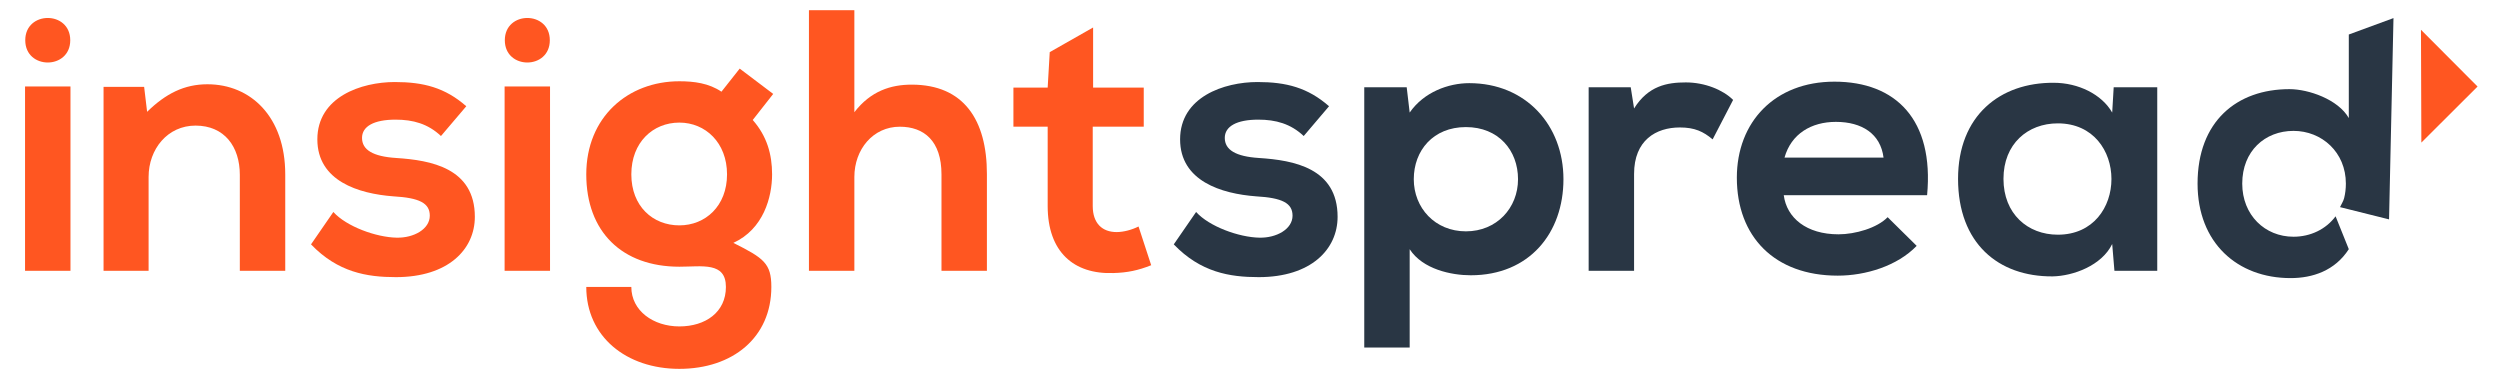 <?xml version="1.0" encoding="utf-8"?>
<!-- Generator: Adobe Illustrator 16.0.0, SVG Export Plug-In . SVG Version: 6.00 Build 0)  -->
<!DOCTYPE svg PUBLIC "-//W3C//DTD SVG 1.1//EN" "http://www.w3.org/Graphics/SVG/1.1/DTD/svg11.dtd">
<svg version="1.1" id="Layer_1" xmlns="http://www.w3.org/2000/svg" xmlns:xlink="http://www.w3.org/1999/xlink" x="0px" y="0px"
	 width="993px" height="152.014px" viewBox="0 0 993 152.014" enable-background="new 0 0 993 152.014" xml:space="preserve">
<g>
	<g>
		<path fill="#293644" d="M927.695,85.92c-3.838,5.16-9.985,8.109-16.717,8.109c-11.347,0-20.361-8.586-20.361-21.096
			c0-12.943,9.015-20.945,20.361-20.945c11.202,0,20.802,8.438,20.802,20.945c0,2.041-0.24,3.961-0.683,5.75
			c-0.313,1.254-1.138,2.469-1.643,3.588l19.477,4.867l1.759-79.95l-17.747,6.521v33.188c-4.219-7.418-15.998-11.49-23.567-11.49
			c-20.942,0-36.505,12.8-36.505,37.526c0,23.564,15.854,37.527,36.945,37.527c8.726,0,17.599-2.91,23.127-11.488"/>
	</g>
</g>
<polygon fill="#FF5621" points="961.611,11.825 984.087,34.374 961.764,56.636 "/>
<g>
	<g>
		<path fill="#FF5621" d="M175.149,54.028c-5.176-4.88-11.092-6.507-18.042-6.507c-8.578,0-13.31,2.662-13.31,7.247
			c0,4.732,4.289,7.394,13.606,7.986c13.753,0.887,31.204,3.993,31.204,23.366c0,12.866-10.5,23.958-31.352,23.958
			c-11.535,0-23.071-1.922-33.719-13.014l8.874-12.867c5.176,5.768,17.007,10.057,25.141,10.205
			c6.803,0.147,13.162-3.402,13.162-8.727c0-5.027-4.141-7.098-14.493-7.689c-13.754-1.035-30.169-6.063-30.169-22.627
			c0-16.859,17.451-22.775,30.761-22.775c11.388,0,19.965,2.219,28.395,9.613L175.149,54.028z"/>
	</g>
</g>
<g>
	<g>
		<path fill="#FF5621" d="M95.257,107.564V69.409c0-11.091-6.063-19.521-17.599-19.521c-11.091,0-18.634,9.317-18.634,20.409v37.268
			H41.13V34.507h16.12l1.183,9.908c7.394-7.246,14.789-10.943,23.958-10.943c17.155,0,30.909,12.866,30.909,35.789v38.304H95.257z"
			/>
	</g>
</g>
<g>
	<g>
		<path fill="#FF5621" d="M218.387,15.983c0,11.792-17.871,11.792-17.871,0C200.516,4.192,218.387,4.192,218.387,15.983z
			 M200.43,34.347v73.215h18.043V34.347H200.43z"/>
	</g>
</g>
<g>
	<g>
		<path fill="#FF5621" d="M27.904,15.983c0,11.792-17.871,11.792-17.871,0C10.033,4.192,27.904,4.192,27.904,15.983z M9.947,34.347
			v73.215h18.044V34.347H9.947z"/>
	</g>
</g>
<g>
	<g>
		<path fill="#FF5621" d="M293.805,27.248l13.313,10.058l-8.135,10.353c5.621,6.361,7.691,13.61,7.691,21.596
			c0,9.023-3.404,21.74-15.383,27.215c12.129,6.064,15.087,8.184,15.087,17.504c0,20.113-15.382,32.535-36.532,32.535
			s-36.978-12.865-36.978-32.535h17.896c0,9.463,8.727,15.678,19.082,15.678c10.352,0,18.486-5.623,18.486-15.678
			c0-10.059-9.465-8.037-18.486-8.037c-22.779,0-36.978-13.906-36.978-36.682c0-22.779,16.566-36.976,36.978-36.976
			c5.77,0,11.684,0.739,16.713,4.142L293.805,27.248z M250.764,69.254c0,12.719,8.581,20.262,19.082,20.262
			c10.352,0,18.932-7.689,18.932-20.262c0-12.572-8.58-20.56-18.932-20.56C259.345,48.694,250.764,56.534,250.764,69.254z"/>
	</g>
</g>
<g>
	<g>
		<path fill="#FF5621" d="M339.352,4.042v40.521c6.507-8.43,14.493-10.944,22.774-10.944c20.705,0,29.874,14.05,29.874,35.493
			v38.452h-18.042V69.261c0-13.31-6.951-18.93-16.563-18.93c-10.647,0-18.042,9.021-18.042,19.965v37.268h-18.042V4.042H339.352z"/>
	</g>
</g>
<g>
	<g>
		<path fill="#FF5621" d="M434.182,10.92v23.872h20.115v15.529h-20.262v31.505c0,6.949,3.845,10.352,9.465,10.352
			c2.81,0,6.065-0.887,8.727-2.217l5.029,15.383c-5.177,2.07-9.467,2.957-14.938,3.104c-15.826,0.594-26.18-8.432-26.18-26.621
			V50.321h-13.609V34.792h13.609l0.814-14.084L434.182,10.92z"/>
	</g>
</g>
<g>
	<g>
		<path fill="#293644" d="M517.834,54.028c-5.176-4.88-11.091-6.507-18.042-6.507c-8.577,0-13.31,2.662-13.31,7.247
			c0,4.732,4.288,7.394,13.605,7.986c13.754,0.887,31.204,3.993,31.204,23.366c0,12.866-10.5,23.958-31.353,23.958
			c-11.535,0-23.07-1.922-33.718-13.014l8.874-12.867c5.176,5.768,17.007,10.057,25.141,10.205
			c6.803,0.147,13.162-3.402,13.162-8.727c0-5.027-4.141-7.098-14.493-7.689c-13.753-1.035-30.169-6.063-30.169-22.627
			c0-16.859,17.451-22.775,30.761-22.775c11.388,0,19.965,2.219,28.395,9.613L517.834,54.028z"/>
	</g>
</g>
<g>
	<g>
		<path fill="#293644" d="M541.883,138.029V34.655h16.858l1.184,10.056c5.62-8.134,15.38-11.683,23.662-11.683
			c22.479,0,37.416,16.711,37.416,38.155c0,21.296-13.458,38.154-36.824,38.154c-7.69,0-19.078-2.365-24.254-10.352v39.043H541.883z
			 M602.96,71.184c0-11.388-7.69-20.705-20.704-20.705c-13.015,0-20.704,9.317-20.704,20.705c0,11.387,8.43,20.704,20.704,20.704
			S602.96,82.57,602.96,71.184z"/>
	</g>
</g>
<g>
	<g>
		<path fill="#293644" d="M647.723,34.655l1.331,8.429c5.62-9.021,13.162-10.352,20.557-10.352c7.542,0,14.788,2.958,18.781,6.951
			l-8.134,15.676c-3.697-3.105-7.099-4.732-13.014-4.732c-9.465,0-18.19,5.028-18.19,18.486v38.452h-18.042V34.655H647.723z"/>
	</g>
</g>
<g>
	<g>
		<path fill="#293644" d="M708.509,77.542c1.183,9.022,9.021,15.528,21.739,15.528c6.655,0,15.381-2.514,19.521-6.803l11.535,11.388
			c-7.69,7.986-20.261,11.831-31.353,11.831c-25.141,0-40.077-15.527-40.077-38.895c0-22.183,15.084-38.155,38.746-38.155
			c24.402,0,39.635,15.084,36.824,45.105H708.509z M748.143,62.606c-1.183-9.465-8.577-14.197-18.93-14.197
			c-9.761,0-17.746,4.732-20.408,14.197H748.143z"/>
	</g>
</g>
<g>
	<g>
		<path fill="#293644" d="M839.556,34.655h17.303v72.909h-17.008l-0.887-10.648c-4.141,8.578-15.528,12.719-23.662,12.866
			c-21.592,0.147-37.563-13.162-37.563-38.747c0-25.141,16.711-38.303,38.007-38.155c9.761,0,19.078,4.584,23.219,11.831
			L839.556,34.655z M795.78,71.036c0,13.902,9.612,22.183,21.592,22.183c28.395,0,28.395-44.218,0-44.218
			C805.393,49,795.78,57.134,795.78,71.036z"/>
	</g>
</g>
<path fill="#293644" d="M726.889,135.316"/>
</svg>
